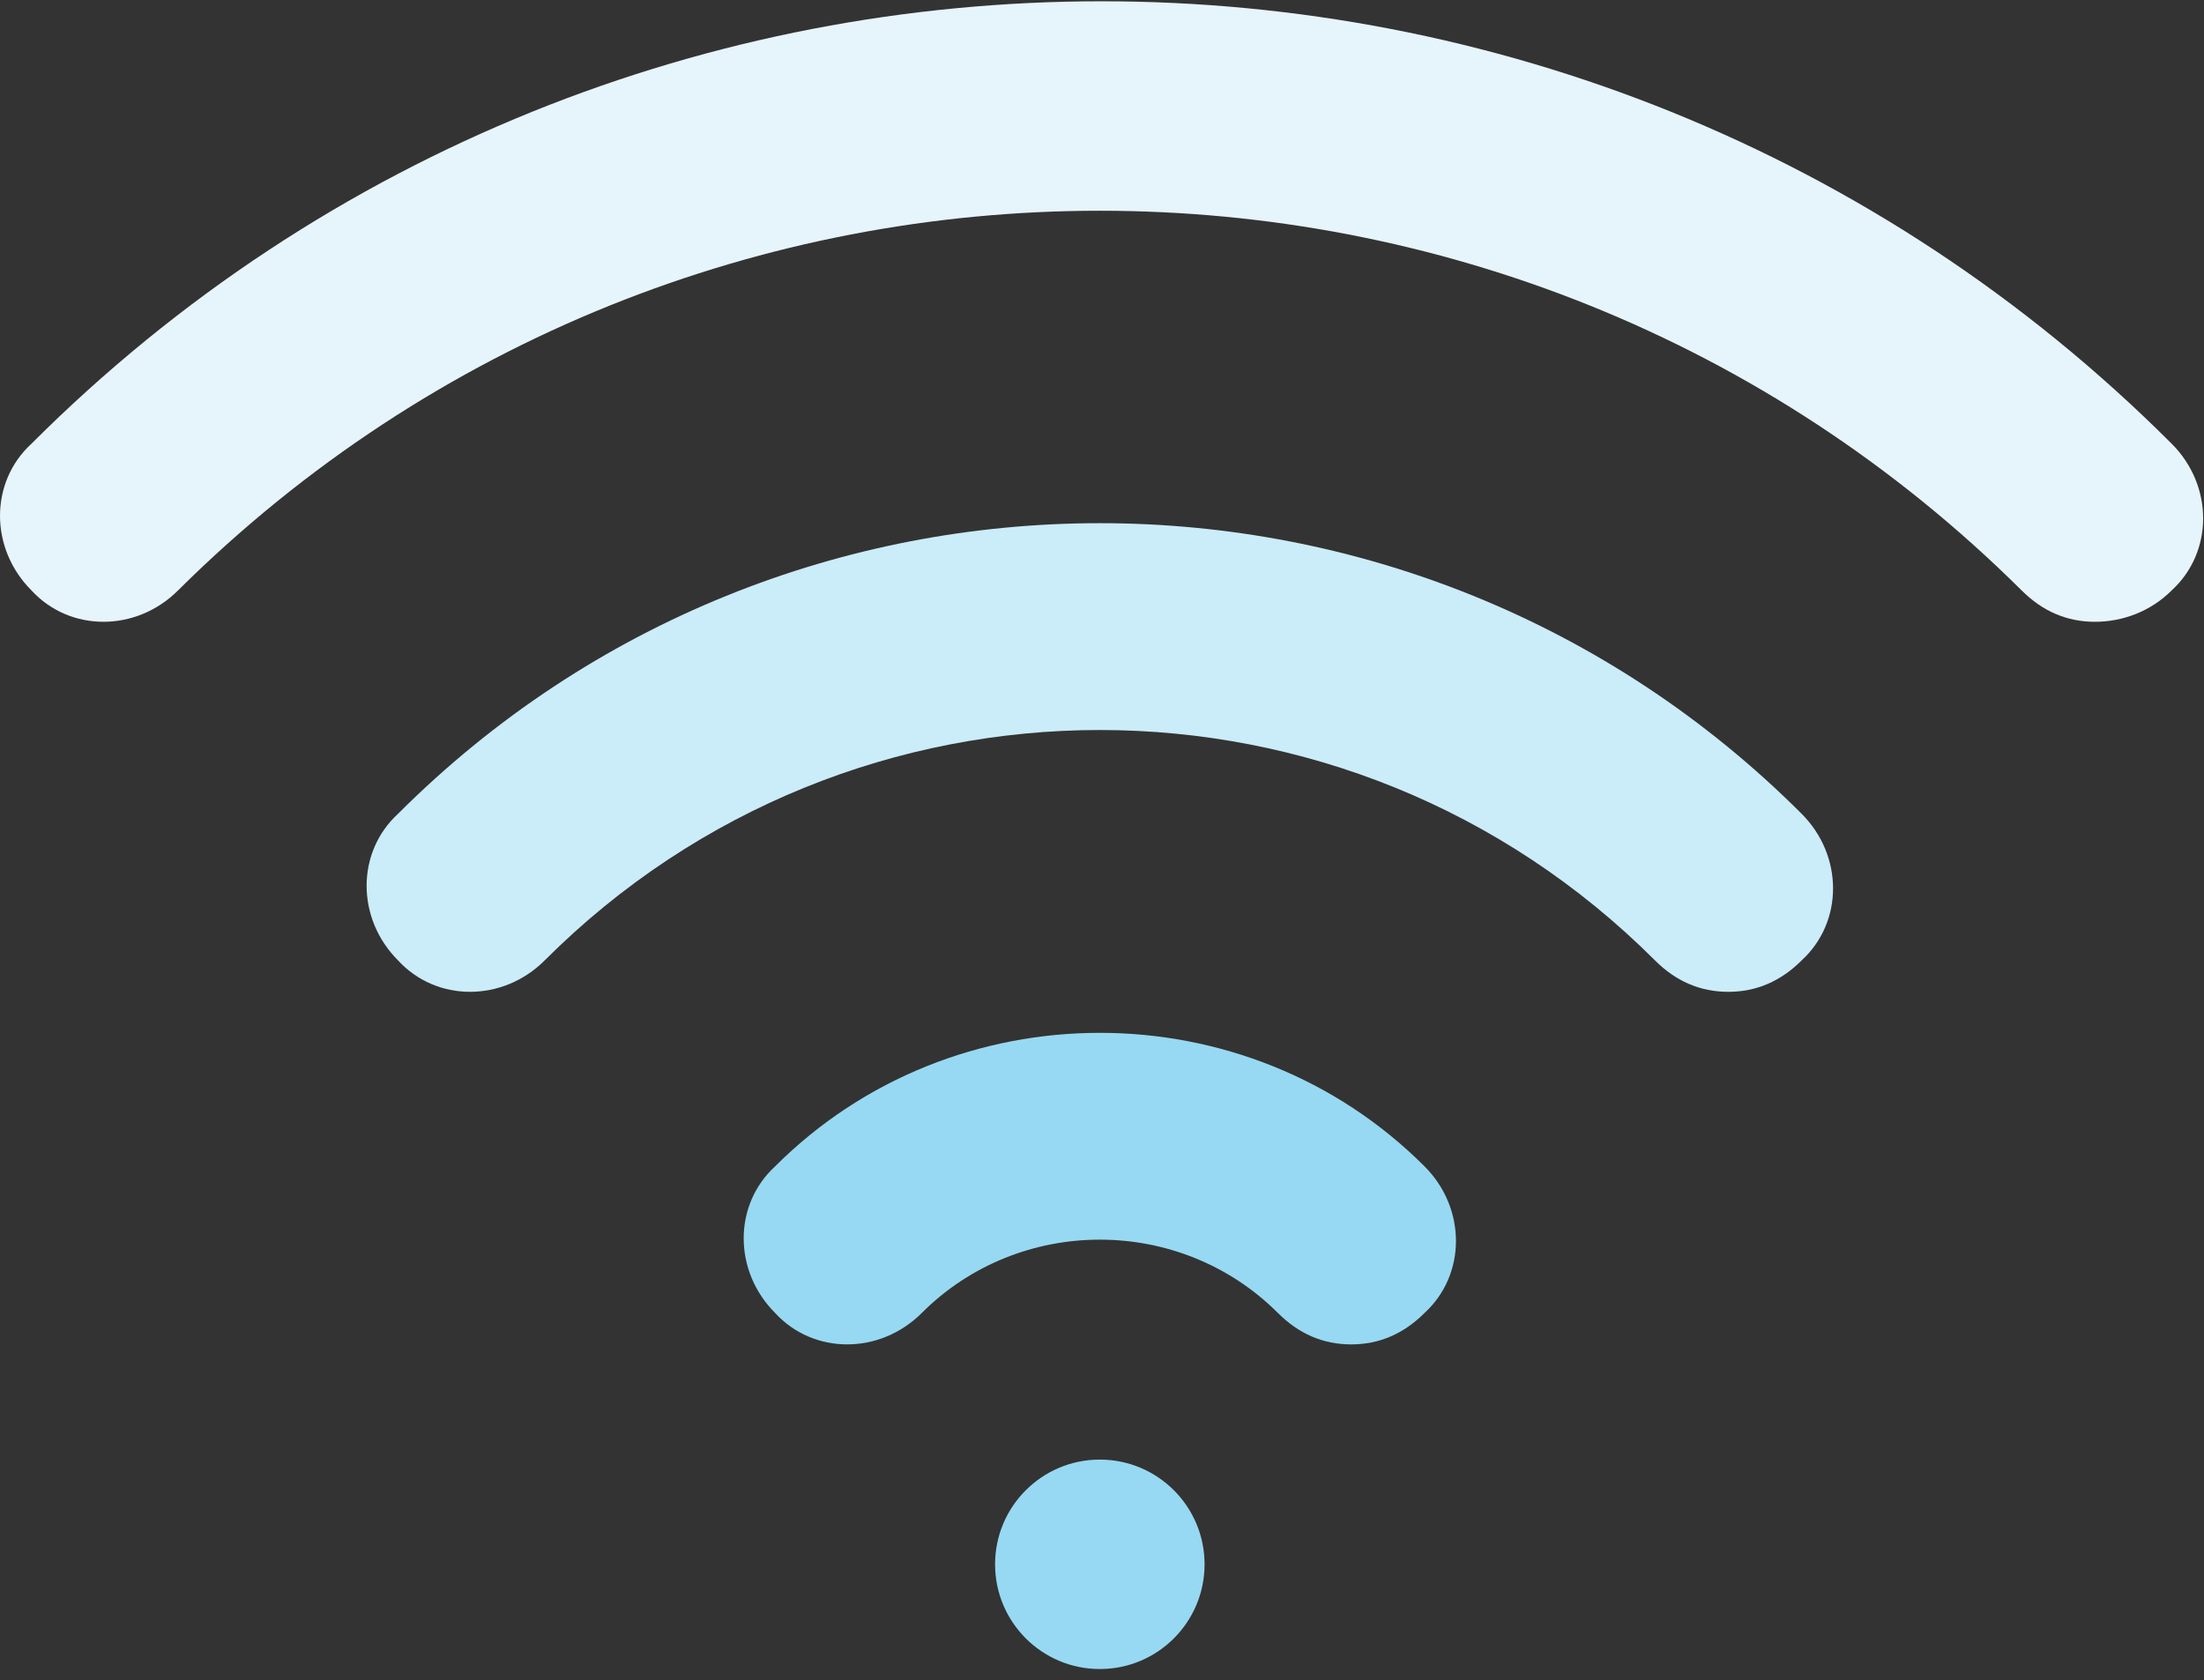 <svg width="80" height="61" viewBox="0 0 80 61" xmlns="http://www.w3.org/2000/svg"><rect x="0" y="0" width="80" height="61" fill="#333333" stroke="none"/><title>img_signal</title><desc>Created with Sketch.</desc><g fill="none"><g fill-rule="nonzero" transform="translate(0 0)"><path d="M76.04 22.574c-1.014 0-1.901-.38-2.661-1.141-18.503-18.376-48.412-18.376-66.915 0-1.521 1.521-3.929 1.521-5.323 0-1.521-1.521-1.521-3.929 0-5.323 21.418-21.418 56.269-21.418 77.687 0 1.521 1.521 1.521 3.929 0 5.323-.76.76-1.774 1.141-2.788 1.141z" id="Shape" fill="#E6F5FB"/><path d="M62.733 36.008c-1.014 0-1.901-.38-2.661-1.141-11.152-11.152-29.149-11.152-40.301 0-1.521 1.521-3.929 1.521-5.323 0-1.521-1.521-1.521-3.929 0-5.323 14.067-14.067 36.879-14.067 50.947 0 1.521 1.521 1.521 3.929 0 5.323-.76.76-1.648 1.141-2.661 1.141z" id="Shape" fill="#CBECF9"/><path d="M49.046 48.808c-1.014 0-1.901-.38-2.661-1.141-3.549-3.549-9.378-3.549-12.927 0-1.521 1.521-3.929 1.521-5.323 0-1.521-1.521-1.521-3.929 0-5.323 6.463-6.463 17.109-6.463 23.572 0 1.521 1.521 1.521 3.929 0 5.323-.76.76-1.648 1.141-2.661 1.141z" fill="#97D9F2"/><circle fill="#97D9F2" cx="39.921" cy="56.792" r="3.802"/></g></g></svg>